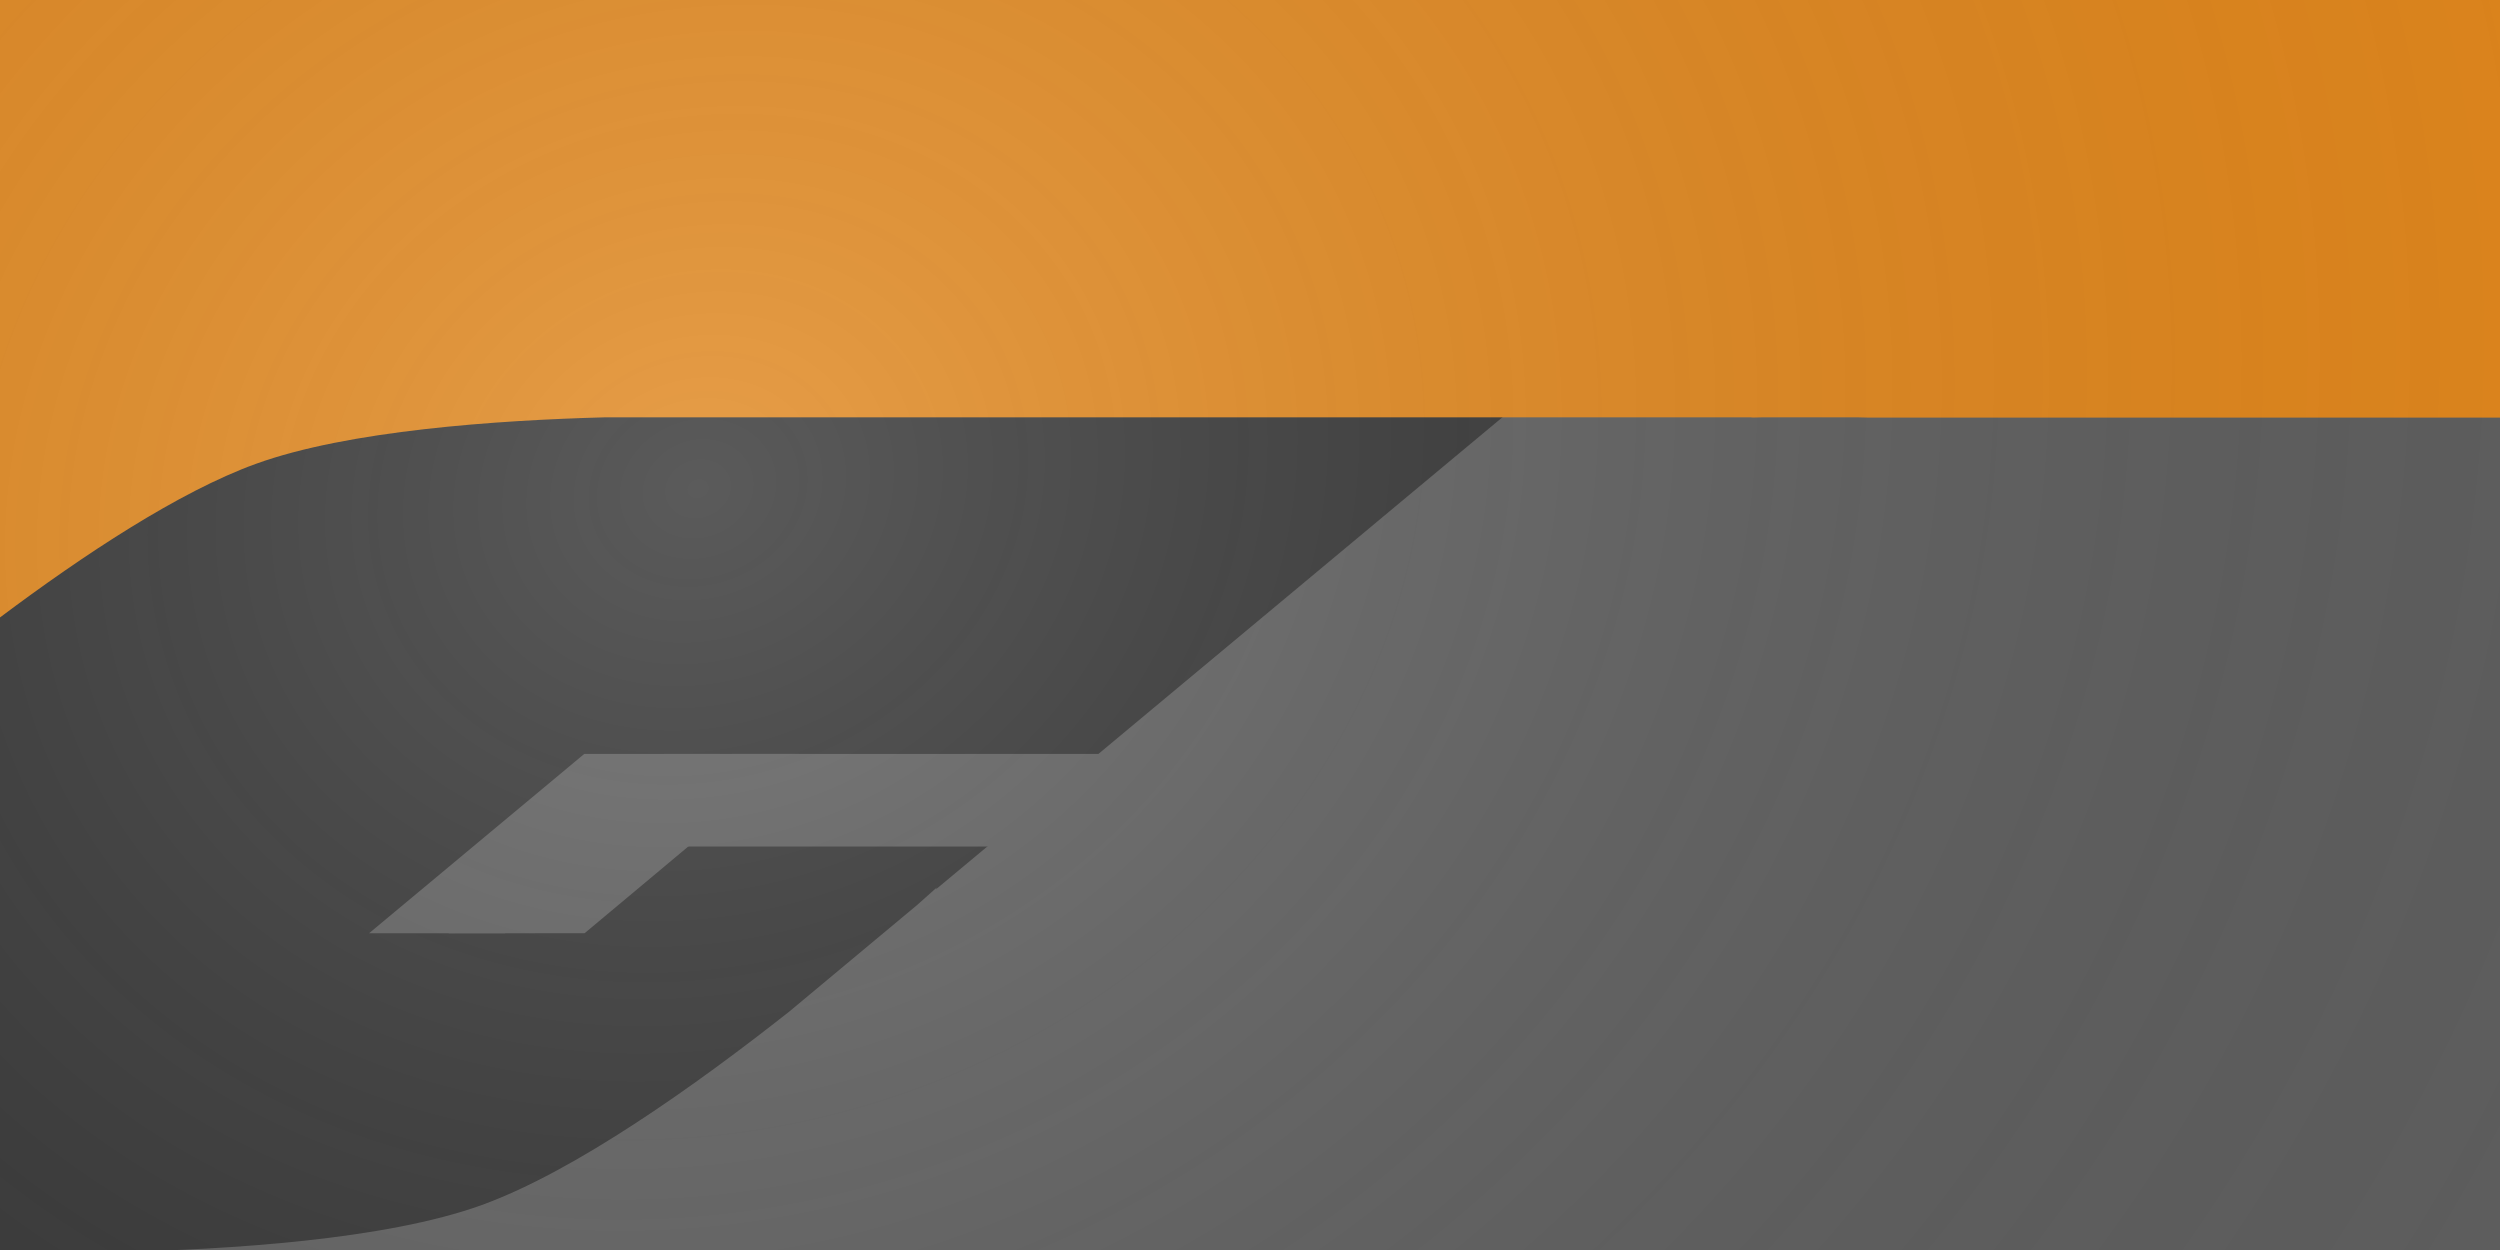 <?xml version="1.0" encoding="UTF-8" standalone="no"?>
<!-- Created with Inkscape (http://www.inkscape.org/) -->

<svg
   xmlns:dc="http://purl.org/dc/elements/1.1/"
   xmlns:cc="http://creativecommons.org/ns#"
   xmlns:rdf="http://www.w3.org/1999/02/22-rdf-syntax-ns#"
   xmlns:svg="http://www.w3.org/2000/svg"
   xmlns="http://www.w3.org/2000/svg"
   xmlns:xlink="http://www.w3.org/1999/xlink"
   xmlns:sodipodi="http://sodipodi.sourceforge.net/DTD/sodipodi-0.dtd"
   xmlns:inkscape="http://www.inkscape.org/namespaces/inkscape"
   width="149.679mm"
   height="74.839mm"
   viewBox="0 0 149.679 74.839"
   version="1.1"
   id="svg9653"
   inkscape:version="0.92.4 (5da689c313, 2019-01-14)"
   sodipodi:docname="gws-flag.svg">
  <rect x="0" y="0" width="149.679" height="74.839" fill="#333333" stroke="none"/>
  <defs
     id="defs9647">
    <linearGradient
       inkscape:collect="always"
       id="linearGradient10219">
      <stop
         style="stop-color:#ffffff;stop-opacity:0.196"
         offset="0"
         id="stop10215" />
      <stop
         style="stop-color:#000000;stop-opacity:0"
         offset="1"
         id="stop10217" />
    </linearGradient>
    <radialGradient
       inkscape:collect="always"
       xlink:href="#linearGradient10219"
       id="radialGradient10221"
       cx="87.036"
       cy="197.314"
       fx="87.036"
       fy="197.314"
       r="74.839"
       gradientTransform="matrix(0.539,1.454,-1.68,0.622,358.116,-81.015)"
       gradientUnits="userSpaceOnUse" />
  </defs>
  <sodipodi:namedview
     id="base"
     pagecolor="#ffffff"
     bordercolor="#666666"
     borderopacity="1.0"
     inkscape:pageopacity="0.0"
     inkscape:pageshadow="2"
     inkscape:zoom="0.98994949"
     inkscape:cx="585.66366"
     inkscape:cy="312.73065"
     inkscape:document-units="mm"
     inkscape:current-layer="layer1"
     showgrid="false"
     inkscape:window-width="1920"
     inkscape:window-height="1001"
     inkscape:window-x="-9"
     inkscape:window-y="-9"
     inkscape:window-maximized="1" />
  <g
     inkscape:label="Layer 1"
     inkscape:groupmode="layer"
     id="layer1"
     transform="translate(-31.75,-139.006)">
    <path
       style="fill:#5e5e5e;fill-opacity:1;stroke:#000000;stroke-width:0;stroke-linecap:butt;stroke-linejoin:miter;stroke-miterlimit:4;stroke-dasharray:none;stroke-opacity:1"
       d="M 452.57 0 L 211.457 200.93 L 211.627 200.529 C 211.627 200.529 209.958 202.045 207.23 204.451 L 178.334 228.533 C 157.188 245.222 129.972 264.585 108.852 272.25 C 87.115 280.139 51.166 282.334 26.562 282.857 L 176.705 282.857 L 565.715 282.857 L 565.715 0 L 452.57 0 z "
       transform="matrix(0.265,0,0,0.265,31.75,139.006)"
       id="path16237" />
    <path
       style="fill:#e0861c;fill-opacity:1;stroke:#caa165;stroke-width:0;stroke-linejoin:round;stroke-miterlimit:4;stroke-dasharray:none;stroke-opacity:1"
       d="M 0 0 L 0 70.443 L 0 139.498 C 18.866 125.354 40.402 111.114 57.775 104.809 C 78.568 97.263 112.336 94.933 136.771 94.285 L 396.018 94.285 L 395.588 94.348 C 395.588 94.348 396.839 94.316 398.375 94.285 L 419.49 94.285 C 420.311 94.298 421.26 94.331 422.109 94.348 L 565.715 94.348 L 565.715 69.564 L 565.715 0 L 0 0 z "
       id="rect9663"
       transform="matrix(0.265,0,0,0.265,31.75,139.006)" />
    <path
       style="fill:#5e5e5e;fill-opacity:1;stroke:#000000;stroke-width:0;stroke-linecap:butt;stroke-linejoin:miter;stroke-miterlimit:4;stroke-dasharray:none;stroke-opacity:1"
       d="m 58.608,194.882 12.886,-10.738 h 8.095 L 66.751,194.879 Z"
       id="path16277"
       inkscape:connector-curvature="0"
       sodipodi:nodetypes="ccccc" />
    <path
       sodipodi:nodetypes="ccccc"
       inkscape:connector-curvature="0"
       id="path16279"
       d="m 69.165,189.69 6.414,-5.546 h 25.636 l -4.084,5.544 z"
       style="fill:#5e5e5e;fill-opacity:1;stroke:#000000;stroke-width:0;stroke-linecap:butt;stroke-linejoin:miter;stroke-miterlimit:4;stroke-dasharray:none;stroke-opacity:1" />
    <path
       sodipodi:nodetypes="ccccc"
       inkscape:connector-curvature="0"
       id="path16281"
       d="m 53.846,194.882 12.886,-10.738 h 8.095 L 61.989,194.879 Z"
       style="fill:#5e5e5e;fill-opacity:1;stroke:#000000;stroke-width:0;stroke-linecap:butt;stroke-linejoin:miter;stroke-miterlimit:4;stroke-dasharray:none;stroke-opacity:1" />
    <rect
       style="fill:url(#radialGradient10221);fill-opacity:1;stroke:#caa165;stroke-width:0;stroke-linejoin:round;stroke-miterlimit:4;stroke-dasharray:none;stroke-opacity:1"
       id="rect10213"
       width="149.679"
       height="74.839"
       x="31.75"
       y="139.006" />
  </g>
</svg>
